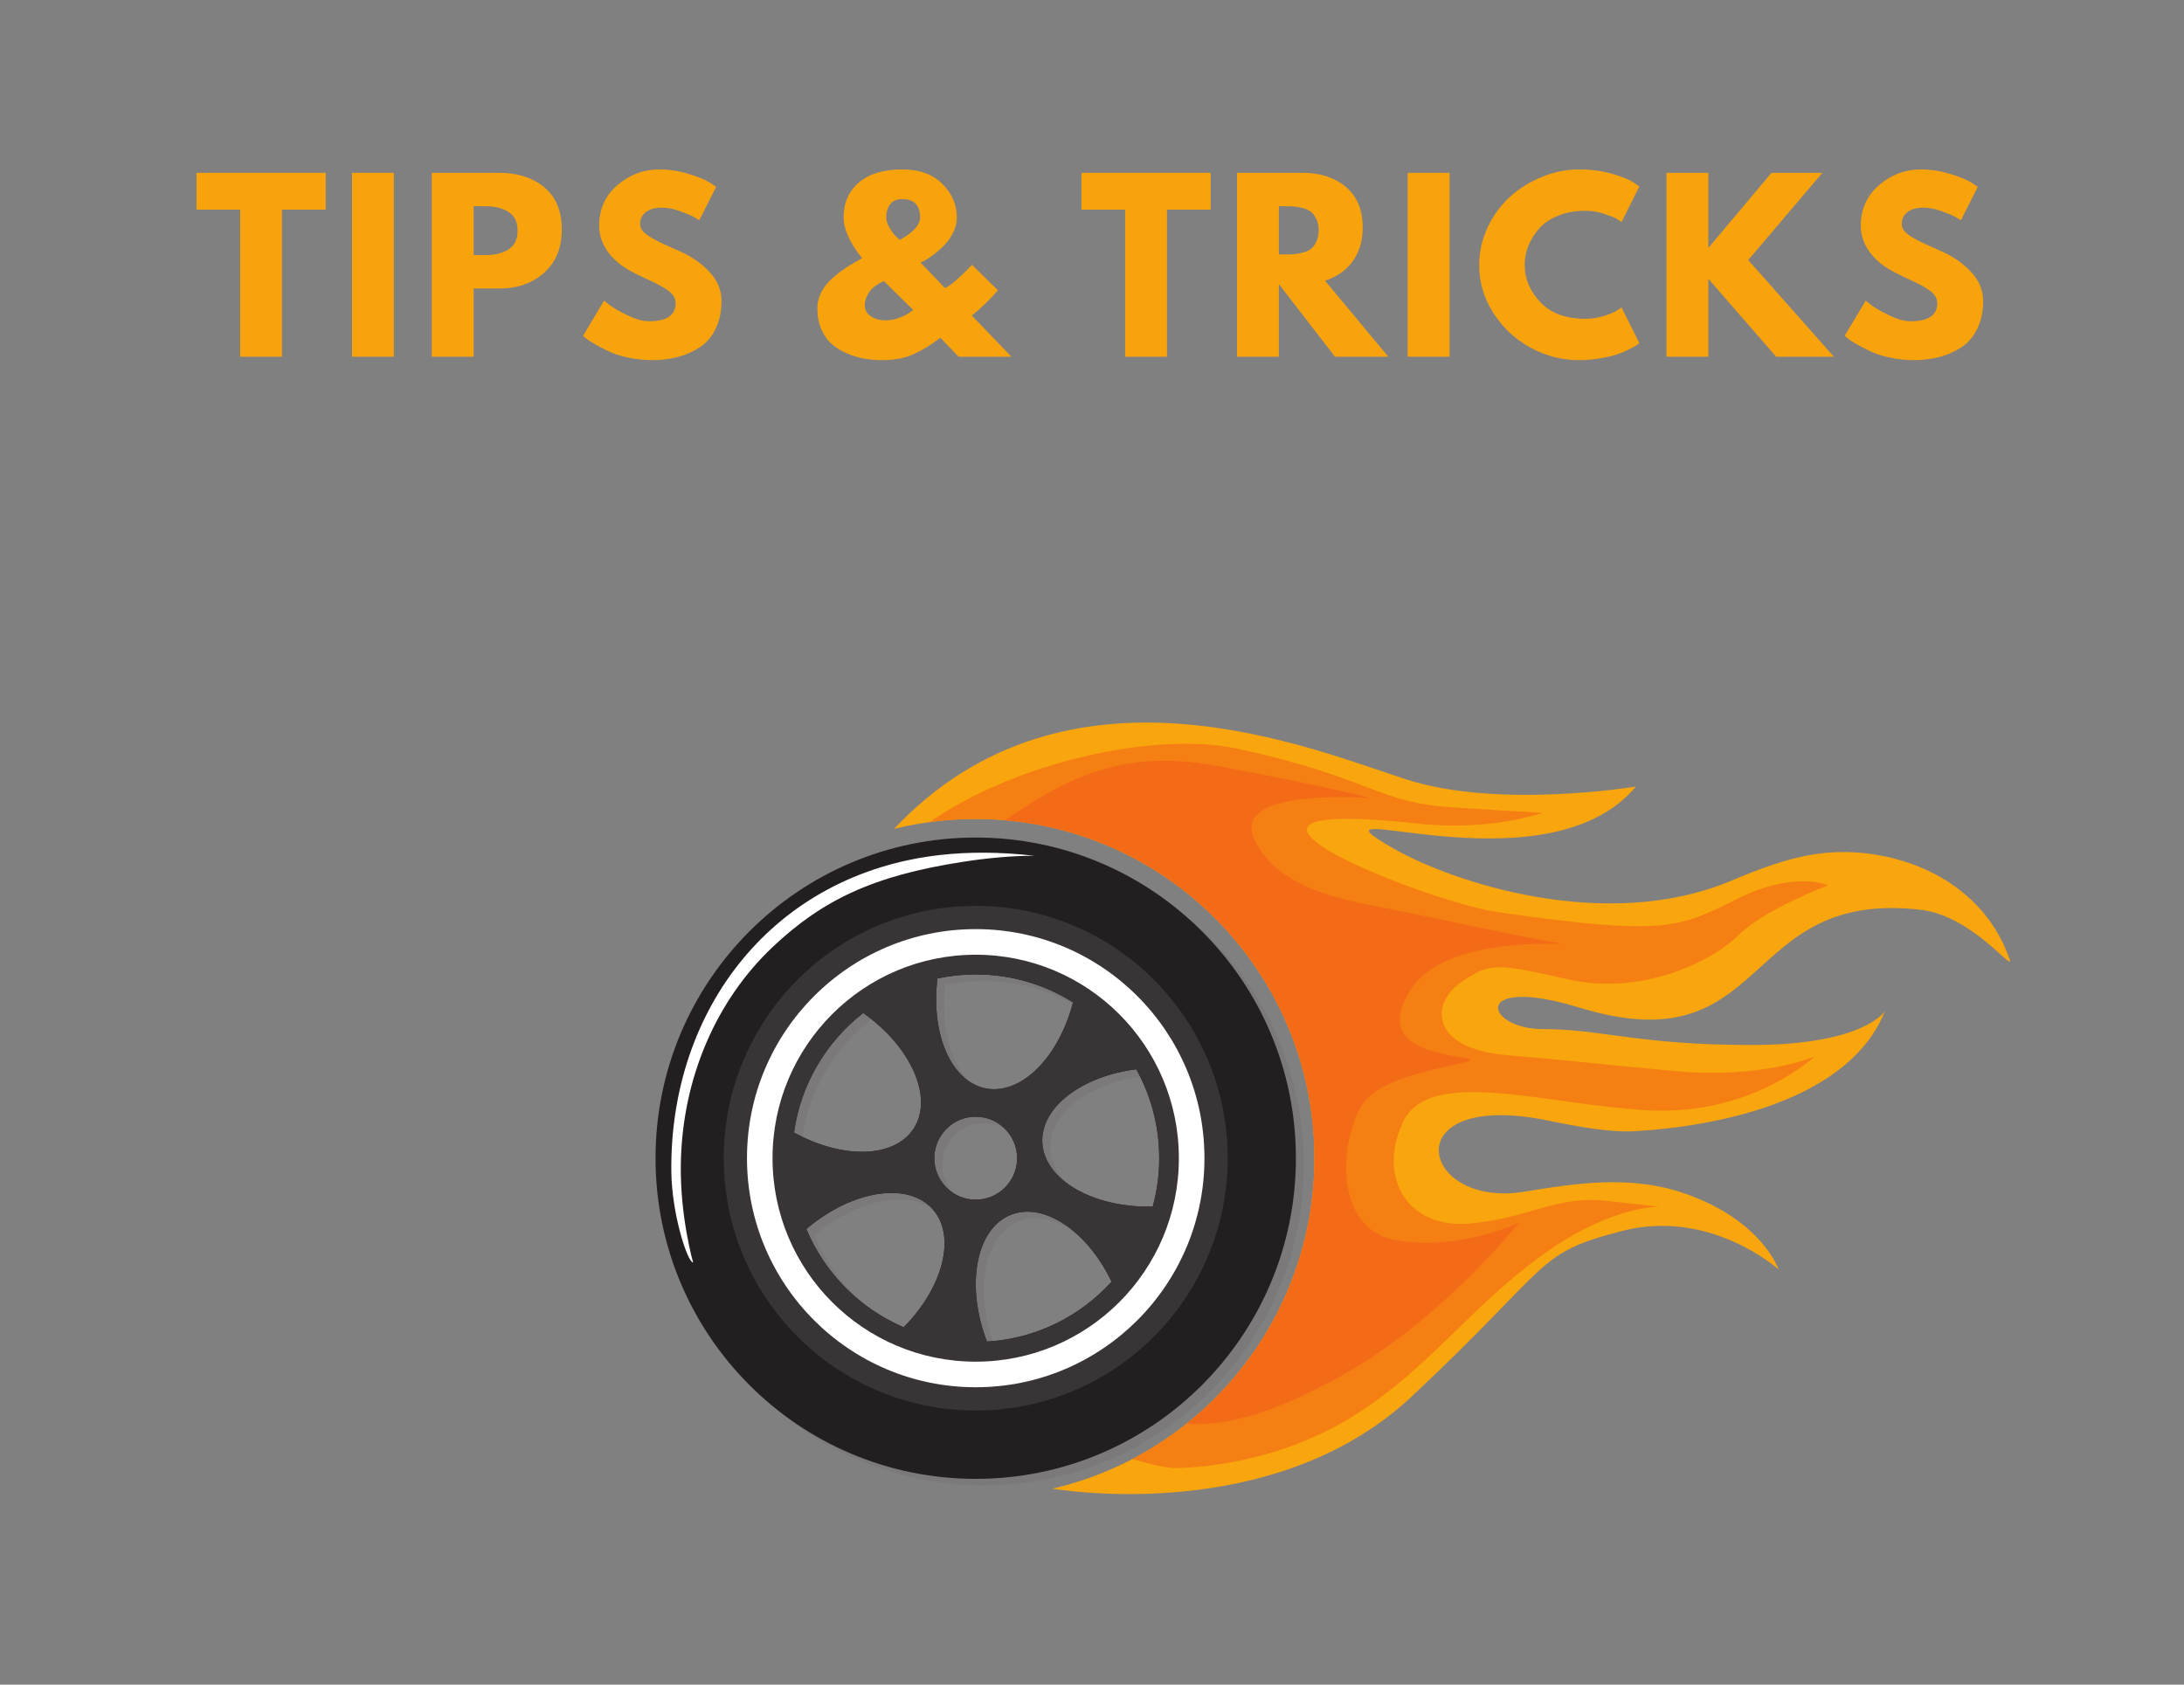 <svg xmlns="http://www.w3.org/2000/svg" xmlns:xlink="http://www.w3.org/1999/xlink" width="350" zoomAndPan="magnify" viewBox="0 0 262.5 202.5" height="270" preserveAspectRatio="xMidYMid meet" version="1.0"><rect x="0" y="0" width="262.5" height="202.5" fill="#808080" stroke="none"/><defs><g><g id="id1"/></g><clipPath id="id2"><path d="M 78.781 100 L 156 100 L 156 178 L 78.781 178 Z M 78.781 100 " clip-rule="nonzero"/></clipPath></defs><path fill="rgb(48.239%, 47.449%, 47.449%)" d="M 139.512 145.824 C 132.34 145.992 126.445 142.602 126.238 138.113 C 126.039 133.879 130.969 130.148 137.535 129.316 C 139.285 132.48 140.285 136.129 140.285 140.004 C 140.285 142.02 140.016 143.973 139.512 145.824 Z M 119.578 162.051 C 116.996 155.273 118.25 148.496 122.445 146.816 C 126.426 145.223 131.645 148.773 134.562 154.852 C 130.809 158.988 125.508 161.695 119.578 162.051 Z M 97.875 148.52 C 103.355 143.859 110.082 142.781 113.066 146.145 C 115.918 149.363 114.332 155.512 109.574 160.328 C 104.301 158.07 100.086 153.82 97.875 148.52 Z M 104.715 122.551 C 110.488 126.629 113.195 132.742 110.762 136.461 C 108.434 140.02 102.219 140.137 96.391 136.918 C 97.203 131.094 100.285 125.996 104.715 122.551 Z M 118.23 117.918 C 122.527 117.918 126.535 119.148 129.926 121.277 C 128.207 127.906 123.668 132.461 119.418 131.609 C 115.246 130.773 112.816 125.023 113.637 118.398 C 115.117 118.082 116.652 117.918 118.23 117.918 Z M 118.23 135.02 C 120.98 135.02 123.207 137.254 123.207 140.004 C 123.207 142.758 120.98 144.992 118.23 144.992 C 115.48 144.992 113.254 142.758 113.254 140.004 C 113.254 137.254 115.48 135.02 118.23 135.02 Z M 118.23 101.461 C 96.977 101.461 79.746 118.719 79.746 140.004 C 79.746 161.293 96.977 178.551 118.23 178.551 C 139.484 178.551 156.715 161.293 156.715 140.004 C 156.715 118.719 139.484 101.461 118.23 101.461 " fill-opacity="1" fill-rule="evenodd"/><g clip-path="url(#id2)"><path fill="rgb(13.73%, 12.16%, 12.549%)" d="M 138.551 145.039 C 131.379 145.207 125.484 141.816 125.277 137.324 C 125.082 133.094 130.012 129.363 136.574 128.531 C 138.328 131.699 139.328 135.344 139.328 139.219 C 139.328 141.234 139.055 143.188 138.551 145.039 Z M 118.621 161.266 C 116.039 154.488 117.293 147.711 121.488 146.031 C 125.469 144.438 130.688 147.988 133.602 154.066 C 129.852 158.207 124.551 160.91 118.621 161.266 Z M 96.918 147.734 C 102.395 143.074 109.125 141.992 112.105 145.359 C 114.961 148.578 113.371 154.727 108.617 159.543 C 103.344 157.285 99.129 153.035 96.918 147.734 Z M 103.754 121.766 C 109.531 125.844 112.234 131.957 109.805 135.676 C 107.477 139.234 101.258 139.352 95.434 136.133 C 96.246 130.309 99.328 125.211 103.754 121.766 Z M 117.273 117.129 C 121.57 117.129 125.578 118.363 128.969 120.492 C 127.246 127.121 122.707 131.676 118.457 130.824 C 114.285 129.988 111.859 124.238 112.676 117.613 C 114.16 117.297 115.699 117.129 117.273 117.129 Z M 117.273 134.234 C 120.023 134.234 122.25 136.469 122.25 139.219 C 122.25 141.973 120.023 144.207 117.273 144.207 C 114.523 144.207 112.297 141.973 112.297 139.219 C 112.297 136.469 114.523 134.234 117.273 134.234 Z M 117.273 100.676 C 96.02 100.676 78.789 117.934 78.789 139.219 C 78.789 160.508 96.02 177.766 117.273 177.766 C 138.527 177.766 155.758 160.508 155.758 139.219 C 155.758 117.934 138.527 100.676 117.273 100.676 " fill-opacity="1" fill-rule="evenodd"/></g><path fill="rgb(22.35%, 20.779%, 21.179%)" d="M 138.551 145.039 C 131.379 145.207 125.484 141.816 125.277 137.324 C 125.082 133.094 130.012 129.363 136.574 128.531 C 138.328 131.699 139.328 135.344 139.328 139.219 C 139.328 141.234 139.055 143.188 138.551 145.039 Z M 118.621 161.266 C 116.039 154.488 117.293 147.711 121.488 146.031 C 125.469 144.438 130.688 147.988 133.602 154.066 C 129.852 158.207 124.551 160.91 118.621 161.266 Z M 96.918 147.734 C 102.395 143.074 109.125 141.992 112.105 145.359 C 114.961 148.578 113.371 154.727 108.617 159.543 C 103.344 157.285 99.129 153.035 96.918 147.734 Z M 103.754 121.766 C 109.531 125.844 112.234 131.957 109.805 135.676 C 107.477 139.234 101.258 139.352 95.434 136.133 C 96.246 130.309 99.328 125.211 103.754 121.766 Z M 117.273 117.129 C 121.57 117.129 125.578 118.363 128.969 120.492 C 127.246 127.121 122.707 131.676 118.457 130.824 C 114.285 129.988 111.859 124.238 112.676 117.613 C 114.16 117.297 115.699 117.129 117.273 117.129 Z M 117.273 134.234 C 120.023 134.234 122.25 136.469 122.25 139.219 C 122.25 141.973 120.023 144.207 117.273 144.207 C 114.523 144.207 112.297 141.973 112.297 139.219 C 112.297 136.469 114.523 134.234 117.273 134.234 Z M 117.273 108.891 C 100.547 108.891 86.988 122.469 86.988 139.219 C 86.988 155.973 100.547 169.551 117.273 169.551 C 134 169.551 147.559 155.973 147.559 139.219 C 147.559 122.469 134 108.891 117.273 108.891 " fill-opacity="1" fill-rule="evenodd"/><path fill="rgb(100%, 100%, 100%)" d="M 117.273 114.762 C 130.762 114.762 141.691 125.711 141.691 139.219 C 141.691 152.727 130.762 163.68 117.273 163.68 C 103.785 163.68 92.852 152.727 92.852 139.219 C 92.852 125.711 103.785 114.762 117.273 114.762 Z M 117.273 111.684 C 102.09 111.684 89.781 124.012 89.781 139.219 C 89.781 154.43 102.09 166.754 117.273 166.754 C 132.457 166.754 144.766 154.43 144.766 139.219 C 144.766 124.012 132.457 111.684 117.273 111.684 " fill-opacity="1" fill-rule="evenodd"/><path fill="rgb(97.649%, 64.709%, 5.099%)" d="M 126.48 178.949 C 131.035 179.641 154.281 182.309 169.688 167.859 C 186.828 151.777 184.383 150.688 194.992 147.961 C 205.605 145.234 213.77 152.594 213.77 152.594 C 213.77 152.594 211.867 146.871 202.887 143.602 C 196.145 141.145 189.559 142.223 183.121 143.258 C 170.621 145.27 167.453 130.875 186.082 134.699 C 189.633 135.43 193.512 136.16 196.629 135.969 C 206.336 135.383 222.227 132.375 226.562 121.523 C 226.562 121.523 224.109 125.613 210.508 125.613 C 196.898 125.613 192.547 123.703 185.469 123.703 C 178.395 123.703 176.738 117.117 189.824 121.117 C 213.023 128.211 208.957 106.805 230.867 109.367 C 237.195 110.105 242.207 117.184 241.527 115.254 C 237.91 105.027 226.918 101.633 218.957 102.57 C 215.031 103.035 211.426 104.465 208.066 105.875 C 192.98 112.199 174.598 106.07 167.422 101.957 C 155.066 94.875 185.711 107.66 196.629 94.543 C 196.629 94.543 180.301 97.27 169.145 93.727 C 158 90.188 128.398 77.406 107.449 99.641 C 110.594 98.859 113.883 98.441 117.273 98.441 C 139.758 98.441 157.988 116.699 157.988 139.219 C 157.988 158.57 144.531 174.77 126.48 178.949 " fill-opacity="1" fill-rule="evenodd"/><path fill="rgb(96.078%, 49.799%, 7.449%)" d="M 111.758 98.816 C 113.562 98.57 115.402 98.441 117.273 98.441 C 139.758 98.441 157.988 116.699 157.988 139.219 C 157.988 154.941 149.105 168.582 136.094 175.387 C 138.359 176.043 140.332 176.492 141.422 176.469 C 145.258 176.379 154.402 175.508 163.113 169.926 C 171.82 164.344 176.527 157.363 185.062 151.082 C 193.598 144.801 199.52 145.062 199.52 145.062 C 199.52 145.062 199.52 145.062 193.25 144.363 C 186.977 143.664 184.016 146.371 176.699 147.07 C 169.383 147.766 165.465 141.746 168.598 134.941 C 171.734 128.137 185.496 132.762 198.039 133.461 C 210.582 134.156 218.074 127.004 218.074 127.004 C 218.074 127.004 211.891 129.707 201.352 128.75 C 190.812 127.789 190.199 127.613 181.055 126.828 C 171.91 126.043 171.91 120.637 175.566 118.105 C 179.227 115.574 179.922 115.836 188.633 117.758 C 197.344 119.676 205.793 115.574 208.926 112.434 C 212.062 109.293 219.73 106.414 219.73 106.414 C 219.73 106.414 215.723 104.582 208.754 108.07 C 201.785 111.562 200.043 112.52 180.008 109.641 C 171.367 108.398 139.223 95.594 170.426 99 C 179.227 99.961 185.41 97.691 185.41 97.691 C 185.41 97.691 184.711 97.691 174.957 97.082 C 165.203 96.469 165.203 93.59 148.828 90.016 C 138.758 87.812 121.797 91.75 111.758 98.816 " fill-opacity="1" fill-rule="evenodd"/><path fill="rgb(95.689%, 41.959%, 9.019%)" d="M 120.777 98.594 C 141.621 100.375 157.988 117.883 157.988 139.219 C 157.988 152.152 151.977 163.672 142.605 171.145 C 148.09 171.414 153.262 169.621 160.238 165.914 C 173.043 159.109 182.539 146.98 182.539 146.98 C 182.539 146.98 175.48 150.383 167.816 149.074 C 160.152 147.766 161.023 136.949 163.809 132.676 C 166.598 128.398 179.664 127.789 176.09 127.18 C 172.52 126.566 165.031 125.609 169.734 118.715 C 174.438 111.824 190.984 113.918 187.066 113.309 C 183.148 112.695 174.176 110.691 168.078 109.469 C 161.98 108.246 153.617 107.113 150.746 100.832 C 147.871 94.551 164.77 95.945 164.77 95.945 C 164.77 95.945 159.281 94.465 146.039 92.023 C 134.41 89.875 127.484 94.059 120.777 98.594 " fill-opacity="1" fill-rule="evenodd"/><path fill="rgb(100%, 100%, 100%)" d="M 124.332 102.867 C 121.492 102.867 118.586 103.152 115.684 103.602 C 104.922 105.273 98.832 108.188 92.824 113.875 C 86.16 120.188 81.965 129.547 81.828 140.027 C 81.742 146.328 83.312 151.758 83.305 151.758 C 82.652 151.77 80.742 145.98 80.688 140.816 C 80.48 121.23 93.004 105.016 113.016 102.773 C 116.363 102.398 120.121 102.383 124.332 102.867 " fill-opacity="1" fill-rule="evenodd"/><g fill="rgb(97.649%, 63.919%, 4.709%)" fill-opacity="1"><g transform="translate(23.395, 42.883)"><g><path d="M 0.219 -17.688 L 0.219 -22.109 L 15.75 -22.109 L 15.75 -17.688 L 10.5 -17.688 L 10.5 0 L 5.469 0 L 5.469 -17.688 Z M 0.219 -17.688 "/></g></g></g><g fill="rgb(97.649%, 63.919%, 4.709%)" fill-opacity="1"><g transform="translate(40.699, 42.883)"><g><path d="M 6.641 -22.109 L 6.641 0 L 1.609 0 L 1.609 -22.109 Z M 6.641 -22.109 "/></g></g></g><g fill="rgb(97.649%, 63.919%, 4.709%)" fill-opacity="1"><g transform="translate(50.289, 42.883)"><g><path d="M 1.609 -22.109 L 9.672 -22.109 C 11.922 -22.109 13.742 -21.523 15.141 -20.359 C 16.535 -19.203 17.234 -17.516 17.234 -15.297 C 17.234 -13.086 16.523 -11.352 15.109 -10.094 C 13.703 -8.832 11.891 -8.203 9.672 -8.203 L 6.641 -8.203 L 6.641 0 L 1.609 0 Z M 6.641 -12.219 L 8.062 -12.219 C 9.188 -12.219 10.109 -12.445 10.828 -12.906 C 11.555 -13.363 11.922 -14.109 11.922 -15.141 C 11.922 -16.191 11.555 -16.945 10.828 -17.406 C 10.109 -17.863 9.188 -18.094 8.062 -18.094 L 6.641 -18.094 Z M 6.641 -12.219 "/></g></g></g><g fill="rgb(97.649%, 63.919%, 4.709%)" fill-opacity="1"><g transform="translate(69.468, 42.883)"><g><path d="M 9.75 -22.516 C 10.945 -22.516 12.117 -22.336 13.266 -21.984 C 14.41 -21.641 15.258 -21.297 15.812 -20.953 L 16.609 -20.422 L 14.578 -16.406 C 14.422 -16.508 14.195 -16.645 13.906 -16.812 C 13.625 -16.977 13.086 -17.203 12.297 -17.484 C 11.516 -17.773 10.785 -17.922 10.109 -17.922 C 9.266 -17.922 8.613 -17.742 8.156 -17.391 C 7.695 -17.035 7.469 -16.551 7.469 -15.938 C 7.469 -15.633 7.578 -15.352 7.797 -15.094 C 8.016 -14.844 8.379 -14.566 8.891 -14.266 C 9.41 -13.973 9.867 -13.738 10.266 -13.562 C 10.66 -13.383 11.266 -13.113 12.078 -12.75 C 13.516 -12.145 14.734 -11.316 15.734 -10.266 C 16.742 -9.223 17.25 -8.039 17.25 -6.719 C 17.25 -5.457 17.02 -4.352 16.562 -3.406 C 16.113 -2.457 15.488 -1.711 14.688 -1.172 C 13.895 -0.641 13.016 -0.242 12.047 0.016 C 11.086 0.273 10.047 0.406 8.922 0.406 C 7.953 0.406 7.004 0.305 6.078 0.109 C 5.148 -0.086 4.375 -0.332 3.75 -0.625 C 3.125 -0.926 2.562 -1.219 2.062 -1.5 C 1.562 -1.781 1.195 -2.02 0.969 -2.219 L 0.609 -2.516 L 3.141 -6.75 C 3.348 -6.57 3.641 -6.344 4.016 -6.062 C 4.391 -5.789 5.055 -5.422 6.016 -4.953 C 6.973 -4.492 7.816 -4.266 8.547 -4.266 C 10.672 -4.266 11.734 -4.988 11.734 -6.438 C 11.734 -6.738 11.656 -7.016 11.5 -7.266 C 11.352 -7.523 11.086 -7.785 10.703 -8.047 C 10.316 -8.305 9.977 -8.508 9.688 -8.656 C 9.395 -8.812 8.91 -9.047 8.234 -9.359 C 7.566 -9.672 7.07 -9.91 6.75 -10.078 C 5.414 -10.734 4.379 -11.555 3.641 -12.547 C 2.91 -13.547 2.547 -14.613 2.547 -15.75 C 2.547 -17.738 3.273 -19.363 4.734 -20.625 C 6.203 -21.883 7.875 -22.516 9.75 -22.516 Z M 9.75 -22.516 "/></g></g></g><g fill="rgb(97.649%, 63.919%, 4.709%)" fill-opacity="1"><g transform="translate(88.808, 42.883)"><g/></g></g><g fill="rgb(97.649%, 63.919%, 4.709%)" fill-opacity="1"><g transform="translate(97.46, 42.883)"><g><path d="M 0.781 -5.812 C 0.781 -6.477 0.93 -7.113 1.234 -7.719 C 1.535 -8.32 1.961 -8.875 2.516 -9.375 C 3.066 -9.875 3.629 -10.312 4.203 -10.688 C 4.773 -11.062 5.426 -11.445 6.156 -11.844 C 4.676 -13.695 3.938 -15.332 3.938 -16.75 C 3.938 -18.5 4.547 -19.895 5.766 -20.938 C 6.992 -21.988 8.734 -22.516 10.984 -22.516 C 13.055 -22.516 14.664 -21.93 15.812 -20.766 C 16.969 -19.609 17.547 -18.27 17.547 -16.75 C 17.547 -16.125 17.395 -15.508 17.094 -14.906 C 16.789 -14.312 16.426 -13.801 16 -13.375 C 15.582 -12.957 15.16 -12.586 14.734 -12.266 C 14.305 -11.953 13.941 -11.711 13.641 -11.547 L 13.188 -11.312 L 16.125 -8.25 C 16.77 -8.539 17.852 -9.473 19.375 -11.047 L 22.484 -7.984 C 21.484 -6.836 20.438 -5.828 19.344 -4.953 L 24.109 0 L 17.766 0 L 15.562 -2.281 C 14.883 -1.789 14.383 -1.441 14.062 -1.234 C 13.75 -1.035 13.273 -0.773 12.641 -0.453 C 12.004 -0.129 11.348 0.094 10.672 0.219 C 10.004 0.344 9.27 0.406 8.469 0.406 C 7.77 0.406 7.082 0.344 6.406 0.219 C 5.727 0.102 5.047 -0.098 4.359 -0.391 C 3.672 -0.68 3.066 -1.051 2.547 -1.5 C 2.023 -1.945 1.598 -2.539 1.266 -3.281 C 0.941 -4.02 0.781 -4.863 0.781 -5.812 Z M 10.984 -18.953 C 10.336 -18.953 9.852 -18.742 9.531 -18.328 C 9.219 -17.922 9.062 -17.395 9.062 -16.75 C 9.062 -16.375 9.191 -15.957 9.453 -15.5 C 9.723 -15.039 9.992 -14.68 10.266 -14.422 L 10.672 -14.047 C 12.305 -14.93 13.125 -15.832 13.125 -16.75 C 13.125 -18.219 12.41 -18.953 10.984 -18.953 Z M 12.297 -5.625 L 8.797 -9.078 C 8.734 -9.066 8.648 -9.035 8.547 -8.984 C 8.441 -8.941 8.254 -8.836 7.984 -8.672 C 7.711 -8.504 7.477 -8.316 7.281 -8.109 C 7.094 -7.898 6.91 -7.625 6.734 -7.281 C 6.566 -6.945 6.484 -6.594 6.484 -6.219 C 6.484 -5.625 6.734 -5.164 7.234 -4.844 C 7.734 -4.531 8.316 -4.375 8.984 -4.375 C 9.516 -4.375 10.055 -4.473 10.609 -4.672 C 11.16 -4.879 11.582 -5.094 11.875 -5.312 Z M 12.297 -5.625 "/></g></g></g><g fill="rgb(97.649%, 63.919%, 4.709%)" fill-opacity="1"><g transform="translate(121.112, 42.883)"><g/></g></g><g fill="rgb(97.649%, 63.919%, 4.709%)" fill-opacity="1"><g transform="translate(129.764, 42.883)"><g><path d="M 0.219 -17.688 L 0.219 -22.109 L 15.75 -22.109 L 15.75 -17.688 L 10.5 -17.688 L 10.5 0 L 5.469 0 L 5.469 -17.688 Z M 0.219 -17.688 "/></g></g></g><g fill="rgb(97.649%, 63.919%, 4.709%)" fill-opacity="1"><g transform="translate(147.068, 42.883)"><g><path d="M 1.609 -22.109 L 9.516 -22.109 C 11.641 -22.109 13.367 -21.539 14.703 -20.406 C 16.047 -19.27 16.719 -17.648 16.719 -15.547 C 16.719 -13.922 16.312 -12.555 15.5 -11.453 C 14.688 -10.359 13.582 -9.586 12.188 -9.141 L 19.797 0 L 13.391 0 L 6.641 -8.734 L 6.641 0 L 1.609 0 Z M 6.641 -12.297 L 7.234 -12.297 C 7.703 -12.297 8.094 -12.305 8.406 -12.328 C 8.727 -12.348 9.094 -12.41 9.5 -12.516 C 9.914 -12.617 10.25 -12.77 10.5 -12.969 C 10.75 -13.164 10.961 -13.453 11.141 -13.828 C 11.328 -14.203 11.422 -14.656 11.422 -15.188 C 11.422 -15.727 11.328 -16.188 11.141 -16.562 C 10.961 -16.938 10.75 -17.223 10.5 -17.422 C 10.25 -17.617 9.914 -17.77 9.5 -17.875 C 9.094 -17.977 8.727 -18.039 8.406 -18.062 C 8.094 -18.082 7.703 -18.094 7.234 -18.094 L 6.641 -18.094 Z M 6.641 -12.297 "/></g></g></g><g fill="rgb(97.649%, 63.919%, 4.709%)" fill-opacity="1"><g transform="translate(167.587, 42.883)"><g><path d="M 6.641 -22.109 L 6.641 0 L 1.609 0 L 1.609 -22.109 Z M 6.641 -22.109 "/></g></g></g><g fill="rgb(97.649%, 63.919%, 4.709%)" fill-opacity="1"><g transform="translate(177.177, 42.883)"><g><path d="M 13.375 -4.562 C 14.145 -4.562 14.891 -4.676 15.609 -4.906 C 16.328 -5.133 16.859 -5.359 17.203 -5.578 L 17.719 -5.922 L 19.859 -1.641 C 19.785 -1.578 19.688 -1.5 19.562 -1.406 C 19.438 -1.32 19.145 -1.16 18.688 -0.922 C 18.227 -0.68 17.738 -0.473 17.219 -0.297 C 16.707 -0.117 16.031 0.039 15.188 0.188 C 14.352 0.332 13.488 0.406 12.594 0.406 C 10.539 0.406 8.594 -0.098 6.75 -1.109 C 4.914 -2.117 3.43 -3.508 2.297 -5.281 C 1.172 -7.051 0.609 -8.961 0.609 -11.016 C 0.609 -12.566 0.938 -14.055 1.594 -15.484 C 2.258 -16.91 3.141 -18.133 4.234 -19.156 C 5.336 -20.176 6.625 -20.988 8.094 -21.594 C 9.562 -22.207 11.062 -22.516 12.594 -22.516 C 14.02 -22.516 15.336 -22.344 16.547 -22 C 17.754 -21.656 18.609 -21.316 19.109 -20.984 L 19.859 -20.469 L 17.719 -16.188 C 17.594 -16.289 17.406 -16.414 17.156 -16.562 C 16.906 -16.719 16.406 -16.922 15.656 -17.172 C 14.906 -17.422 14.145 -17.547 13.375 -17.547 C 12.156 -17.547 11.062 -17.348 10.094 -16.953 C 9.133 -16.566 8.375 -16.051 7.812 -15.406 C 7.25 -14.758 6.816 -14.066 6.516 -13.328 C 6.223 -12.586 6.078 -11.832 6.078 -11.062 C 6.078 -9.383 6.707 -7.879 7.969 -6.547 C 9.227 -5.223 11.031 -4.562 13.375 -4.562 Z M 13.375 -4.562 "/></g></g></g><g fill="rgb(97.649%, 63.919%, 4.709%)" fill-opacity="1"><g transform="translate(198.686, 42.883)"><g><path d="M 21.734 0 L 14.797 0 L 6.641 -9.375 L 6.641 0 L 1.609 0 L 1.609 -22.109 L 6.641 -22.109 L 6.641 -13.078 L 14.234 -22.109 L 20.344 -22.109 L 11.438 -11.625 Z M 21.734 0 "/></g></g></g><g fill="rgb(97.649%, 63.919%, 4.709%)" fill-opacity="1"><g transform="translate(221.106, 42.883)"><g><path d="M 9.75 -22.516 C 10.945 -22.516 12.117 -22.336 13.266 -21.984 C 14.41 -21.641 15.258 -21.297 15.812 -20.953 L 16.609 -20.422 L 14.578 -16.406 C 14.422 -16.508 14.195 -16.645 13.906 -16.812 C 13.625 -16.977 13.086 -17.203 12.297 -17.484 C 11.516 -17.773 10.785 -17.922 10.109 -17.922 C 9.266 -17.922 8.613 -17.742 8.156 -17.391 C 7.695 -17.035 7.469 -16.551 7.469 -15.938 C 7.469 -15.633 7.578 -15.352 7.797 -15.094 C 8.016 -14.844 8.379 -14.566 8.891 -14.266 C 9.41 -13.973 9.867 -13.738 10.266 -13.562 C 10.66 -13.383 11.266 -13.113 12.078 -12.75 C 13.516 -12.145 14.734 -11.316 15.734 -10.266 C 16.742 -9.223 17.25 -8.039 17.25 -6.719 C 17.25 -5.457 17.02 -4.352 16.562 -3.406 C 16.113 -2.457 15.488 -1.711 14.688 -1.172 C 13.895 -0.641 13.016 -0.242 12.047 0.016 C 11.086 0.273 10.047 0.406 8.922 0.406 C 7.953 0.406 7.004 0.305 6.078 0.109 C 5.148 -0.086 4.375 -0.332 3.75 -0.625 C 3.125 -0.926 2.562 -1.219 2.062 -1.5 C 1.562 -1.781 1.195 -2.02 0.969 -2.219 L 0.609 -2.516 L 3.141 -6.75 C 3.348 -6.57 3.641 -6.344 4.016 -6.062 C 4.391 -5.789 5.055 -5.422 6.016 -4.953 C 6.973 -4.492 7.816 -4.266 8.547 -4.266 C 10.672 -4.266 11.734 -4.988 11.734 -6.438 C 11.734 -6.738 11.656 -7.016 11.5 -7.266 C 11.352 -7.523 11.086 -7.785 10.703 -8.047 C 10.316 -8.305 9.977 -8.508 9.688 -8.656 C 9.395 -8.812 8.91 -9.047 8.234 -9.359 C 7.566 -9.672 7.07 -9.91 6.75 -10.078 C 5.414 -10.734 4.379 -11.555 3.641 -12.547 C 2.91 -13.547 2.547 -14.613 2.547 -15.75 C 2.547 -17.738 3.273 -19.363 4.734 -20.625 C 6.203 -21.883 7.875 -22.516 9.75 -22.516 Z M 9.75 -22.516 "/></g></g></g></svg>